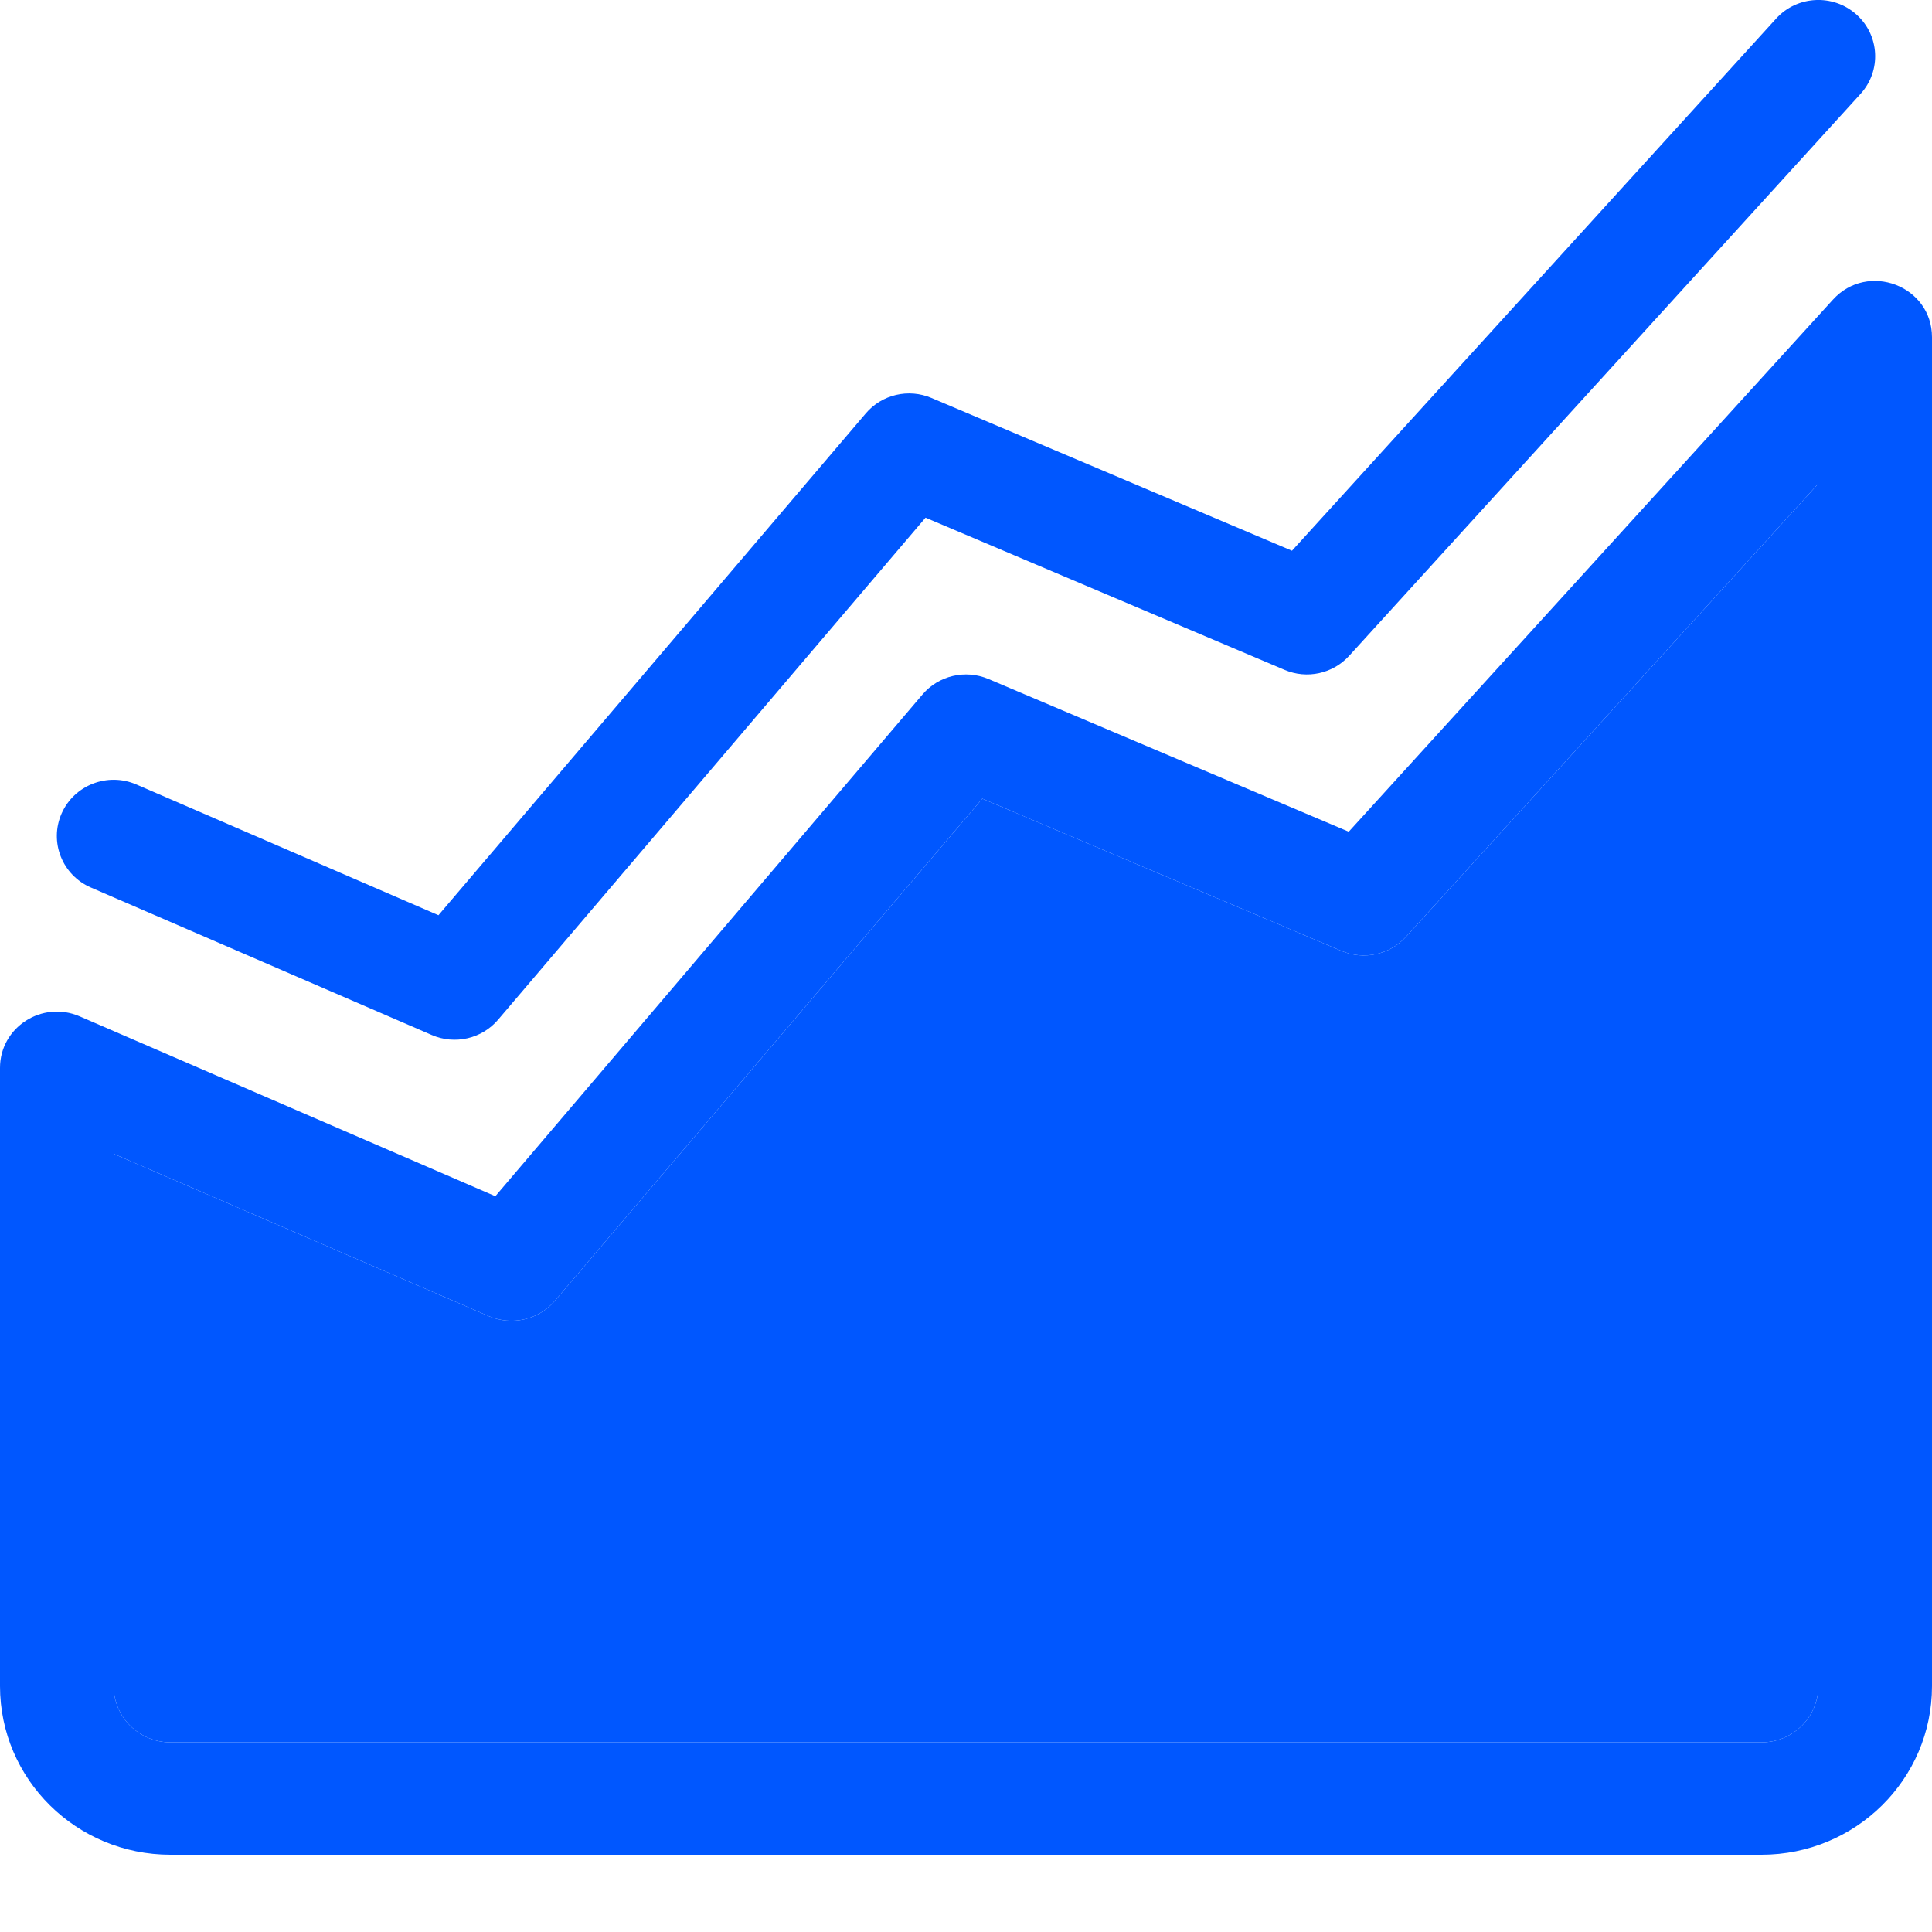 <svg width="18" height="18" viewBox="0 0 18 18" fill="none" xmlns="http://www.w3.org/2000/svg">
<path d="M12.566 7.749L17.077 2.792C17.402 2.435 18 2.662 18 3.142V15.709C18 16.577 17.289 17.28 16.412 17.28H1.588C0.711 17.28 0 16.577 0 15.709V9.949C0 9.571 0.392 9.318 0.742 9.469L4.615 11.145L8.595 6.47C8.745 6.294 8.994 6.235 9.209 6.326L12.566 7.749ZM1.059 10.75V15.709C1.059 15.998 1.296 16.233 1.588 16.233H16.412C16.704 16.233 16.941 15.998 16.941 15.709V4.506L13.099 8.728C12.948 8.895 12.706 8.948 12.497 8.859L9.152 7.441L5.17 12.119C5.019 12.297 4.767 12.354 4.553 12.262L1.059 10.75ZM12.037 5.131L16.548 0.173C16.743 -0.042 17.078 -0.059 17.295 0.134C17.513 0.328 17.53 0.659 17.335 0.874L12.57 6.11C12.418 6.277 12.176 6.33 11.968 6.241L8.623 4.823L4.64 9.501C4.489 9.678 4.238 9.736 4.023 9.643L0.847 8.269C0.579 8.153 0.457 7.844 0.574 7.579C0.691 7.314 1.003 7.193 1.271 7.309L4.085 8.527L8.066 3.852C8.216 3.675 8.465 3.617 8.679 3.708L12.037 5.131Z" fill="#0057FF"/>
<path d="M1.059 10.75V15.709C1.059 15.998 1.296 16.233 1.588 16.233H16.412C16.704 16.233 16.941 15.998 16.941 15.709V4.506L13.099 8.728C12.948 8.895 12.706 8.948 12.497 8.859L9.152 7.441L5.17 12.119C5.019 12.297 4.767 12.354 4.553 12.262L1.059 10.75Z" fill="#0057FF"/>
</svg>
